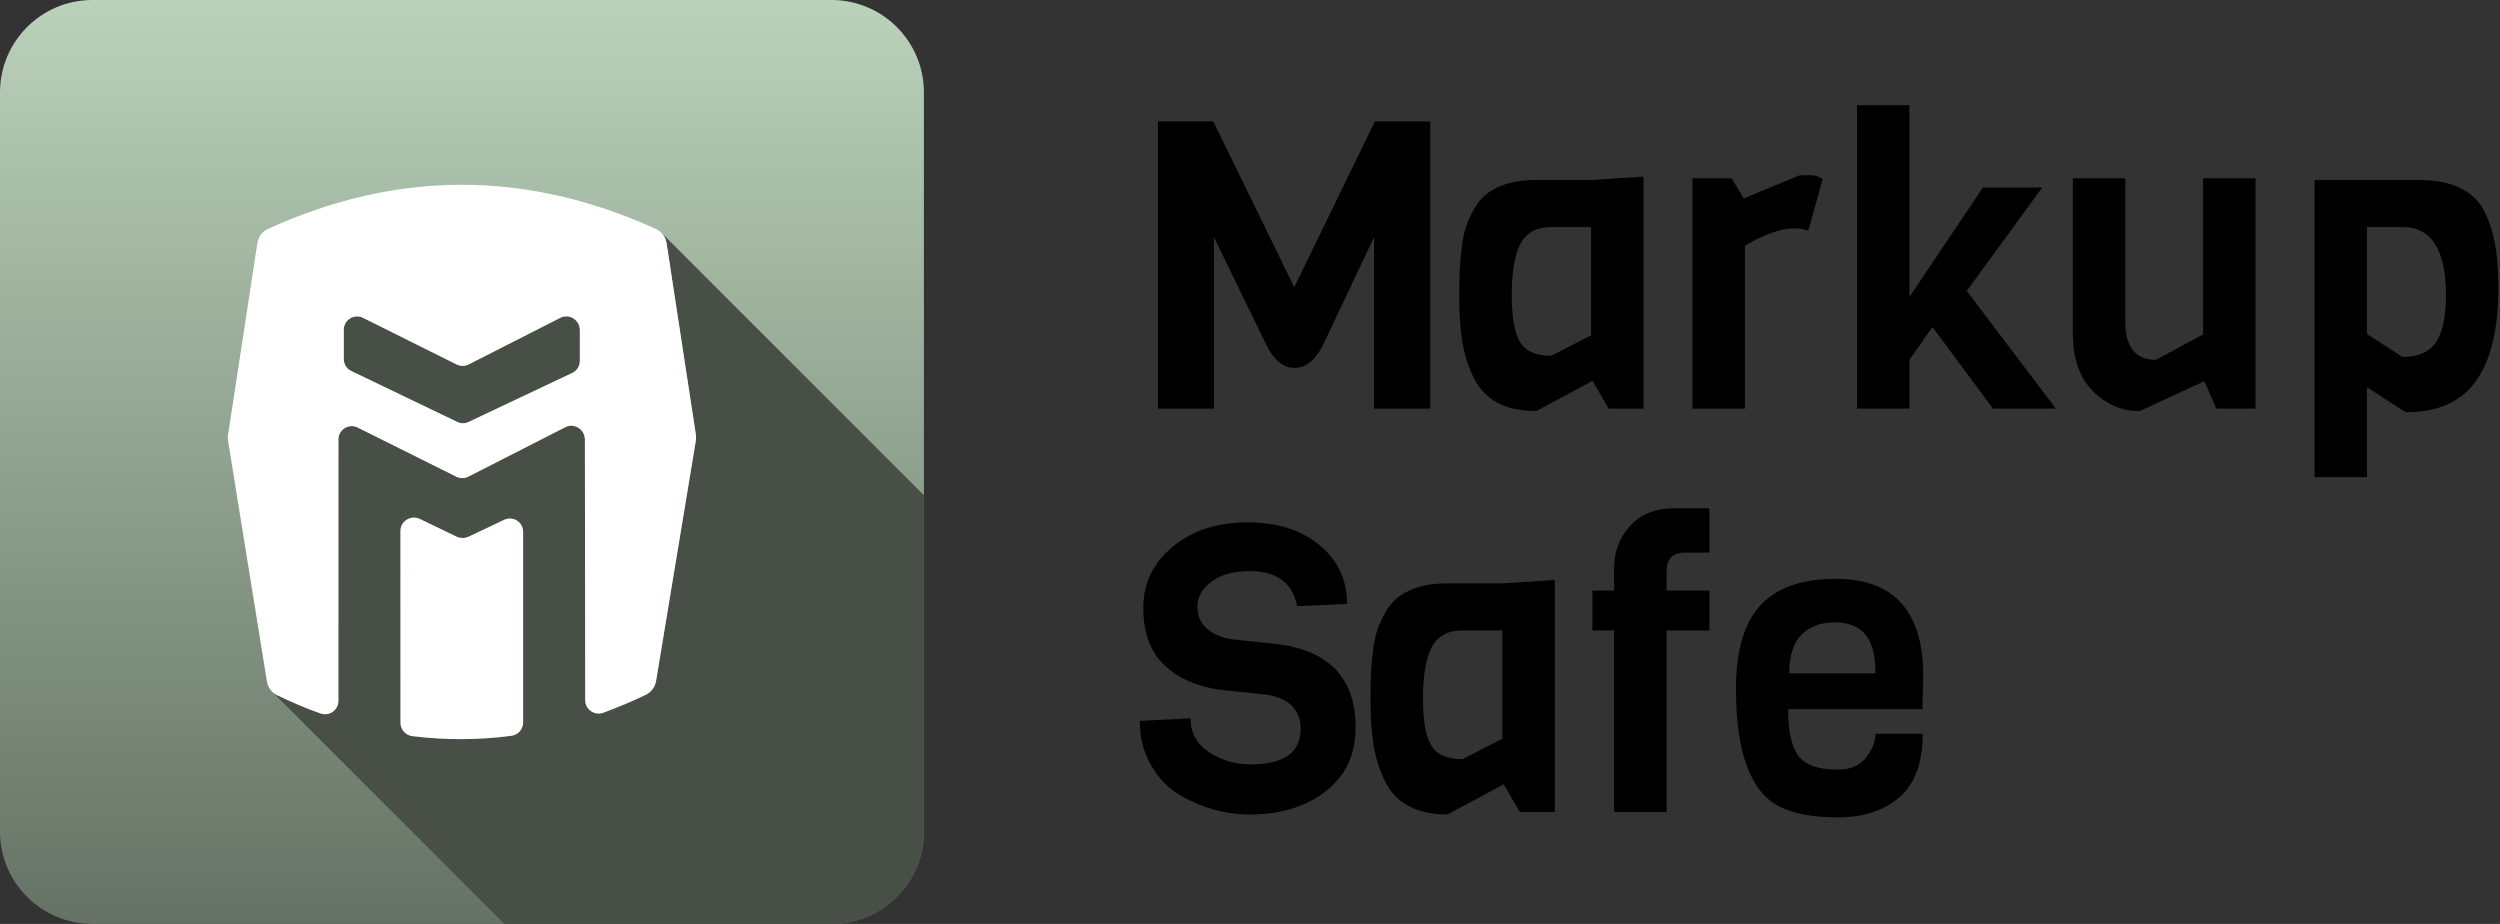 <?xml version="1.0" encoding="UTF-8" standalone="no"?>
<!DOCTYPE svg PUBLIC "-//W3C//DTD SVG 1.1//EN" "http://www.w3.org/Graphics/SVG/1.1/DTD/svg11.dtd">
<svg width="100%" height="100%" viewBox="0 0 460 170" version="1.1" xmlns="http://www.w3.org/2000/svg" xmlns:xlink="http://www.w3.org/1999/xlink" xml:space="preserve" xmlns:serif="http://www.serif.com/" style="fill-rule:evenodd;clip-rule:evenodd;stroke-linejoin:round;stroke-miterlimit:2;">
    <rect x="0" y="0" width="460" height="170" fill="#333333" stroke="none"/>
    <g transform="matrix(0.5,0,0,0.5,-570,-165)">
        <g transform="matrix(1,0,0,1,-3300,0)">
            <g id="Name" transform="matrix(0.5,0,0,0.5,2660,250)">
                <g transform="matrix(12.371,0,0,12.371,-37379.1,-18497.6)">
                    <path d="M3423.65,1550.36L3415.66,1550.36C3415.66,1551.61 3415.85,1552.52 3416.24,1553.1C3416.64,1553.67 3417.42,1553.96 3418.61,1553.96C3419.38,1553.96 3419.94,1553.72 3420.31,1553.23C3420.68,1552.74 3420.86,1552.28 3420.86,1551.83L3423.67,1551.83C3423.67,1553.54 3423.21,1554.8 3422.29,1555.6C3421.37,1556.39 3420.16,1556.8 3418.64,1556.8C3417.13,1556.8 3415.96,1556.58 3415.13,1556.15C3413.42,1555.27 3412.56,1552.93 3412.56,1549.14C3412.56,1546.88 3413.05,1545.23 3414.02,1544.18C3415,1543.13 3416.49,1542.61 3418.49,1542.61C3421.96,1542.61 3423.7,1544.54 3423.7,1548.39C3423.7,1548.81 3423.68,1549.47 3423.65,1550.36ZM3415.73,1548.23L3420.86,1548.23C3420.86,1547.17 3420.66,1546.4 3420.26,1545.92C3419.86,1545.44 3419.25,1545.2 3418.43,1545.2C3417.6,1545.2 3416.95,1545.45 3416.46,1545.93C3415.97,1546.42 3415.73,1547.19 3415.73,1548.23Z" style="fill-rule:nonzero;"/>
                </g>
                <g transform="matrix(12.371,0,0,12.371,-37379.1,-18497.6)">
                    <path d="M3410.98,1545.68L3408.43,1545.68L3408.43,1556.48L3405.31,1556.48L3405.31,1545.68L3404.02,1545.68L3404.02,1543.31L3405.31,1543.31L3405.31,1541.99C3405.31,1541.01 3405.62,1540.17 3406.25,1539.47C3406.87,1538.76 3407.78,1538.41 3408.96,1538.41L3410.98,1538.41L3410.98,1541.05L3409.51,1541.05C3408.79,1541.05 3408.43,1541.43 3408.43,1542.18L3408.43,1543.31L3410.98,1543.31L3410.98,1545.68Z" style="fill-rule:nonzero;"/>
                </g>
                <g transform="matrix(12.371,0,0,12.371,-37379.1,-18497.6)">
                    <path d="M3401.78,1556.48L3399.7,1556.48L3398.74,1554.83L3395.4,1556.63C3393.54,1556.63 3392.3,1555.95 3391.66,1554.61C3391.34,1553.95 3391.12,1553.25 3391,1552.49C3390.88,1551.73 3390.82,1550.93 3390.82,1550.11C3390.82,1549.29 3390.82,1548.68 3390.84,1548.29C3390.86,1547.89 3390.9,1547.44 3390.96,1546.92C3391.02,1546.4 3391.12,1545.96 3391.24,1545.61C3391.36,1545.26 3391.53,1544.89 3391.75,1544.52C3391.98,1544.14 3392.25,1543.84 3392.57,1543.62C3393.29,1543.12 3394.22,1542.88 3395.38,1542.88L3398.66,1542.88L3401.78,1542.68L3401.78,1556.48ZM3398.66,1552.12L3398.66,1545.68L3396.29,1545.68C3395.41,1545.68 3394.8,1546.02 3394.45,1546.69C3394.11,1547.36 3393.94,1548.37 3393.94,1549.7C3393.94,1551.04 3394.1,1551.98 3394.43,1552.52C3394.76,1553.07 3395.38,1553.34 3396.29,1553.34L3398.66,1552.12Z" style="fill-rule:nonzero;"/>
                </g>
                <g transform="matrix(12.371,0,0,12.371,-37379.1,-18497.6)">
                    <path d="M3389.93,1551.44C3389.93,1553.06 3389.34,1554.33 3388.15,1555.25C3386.97,1556.17 3385.46,1556.63 3383.62,1556.63C3382.16,1556.63 3380.75,1556.23 3379.39,1555.43C3378.72,1555.01 3378.17,1554.42 3377.74,1553.66C3377.3,1552.9 3377.09,1552.04 3377.09,1551.06L3380.11,1550.91C3380.11,1551.78 3380.48,1552.45 3381.22,1552.93C3381.95,1553.41 3382.77,1553.65 3383.66,1553.65C3385.66,1553.65 3386.66,1552.95 3386.66,1551.54C3386.66,1550.39 3385.98,1549.71 3384.62,1549.5L3381.84,1549.21C3380.45,1549 3379.34,1548.51 3378.53,1547.72C3377.71,1546.94 3377.3,1545.81 3377.3,1544.34C3377.3,1542.87 3377.89,1541.65 3379.06,1540.69C3380.22,1539.73 3381.7,1539.25 3383.48,1539.25C3385.27,1539.25 3386.7,1539.7 3387.79,1540.61C3388.88,1541.51 3389.42,1542.67 3389.42,1544.1L3386.45,1544.24C3386.18,1542.85 3385.24,1542.15 3383.64,1542.15C3382.66,1542.15 3381.9,1542.36 3381.35,1542.78C3380.8,1543.19 3380.52,1543.69 3380.52,1544.26C3380.52,1544.82 3380.72,1545.27 3381.12,1545.6C3381.52,1545.93 3382.02,1546.13 3382.61,1546.21L3385.34,1546.5C3388.4,1546.91 3389.93,1548.56 3389.93,1551.44Z" style="fill-rule:nonzero;"/>
                </g>
                <g transform="matrix(12.371,0,0,12.371,-37379.1,-18497.6)">
                    <path d="M3457.92,1525.26C3457.92,1528.83 3457,1531.11 3455.16,1532.1C3454.41,1532.5 3453.49,1532.7 3452.4,1532.7L3450.1,1531.21L3450.1,1536.56L3446.98,1536.56L3446.98,1518.88L3453.12,1518.88C3454.98,1518.88 3456.24,1519.4 3456.91,1520.45C3457.58,1521.5 3457.92,1523.1 3457.92,1525.26ZM3454.8,1525.74C3454.8,1523.04 3453.94,1521.68 3452.21,1521.68L3450.1,1521.68L3450.1,1528.04L3452.21,1529.41C3453.14,1529.41 3453.8,1529.12 3454.2,1528.54C3454.6,1527.95 3454.8,1527.02 3454.8,1525.74Z" style="fill-rule:nonzero;"/>
                </g>
                <g transform="matrix(12.371,0,0,12.371,-37379.1,-18497.6)">
                    <path d="M3443.47,1532.48L3441.14,1532.48L3440.42,1530.85L3436.58,1532.63C3435.51,1532.63 3434.58,1532.23 3433.79,1531.44C3433,1530.65 3432.6,1529.49 3432.6,1527.97L3432.6,1518.78L3435.72,1518.78L3435.72,1527.3C3435.72,1528.82 3436.33,1529.58 3437.54,1529.58L3440.35,1528.07L3440.35,1518.78L3443.47,1518.78L3443.47,1532.48Z" style="fill-rule:nonzero;"/>
                </g>
                <g transform="matrix(12.371,0,0,12.371,-37379.1,-18497.6)">
                    <path d="M3431.59,1532.48L3427.85,1532.48L3424.25,1527.63L3422.88,1529.58L3422.88,1532.48L3419.76,1532.48L3419.76,1514.43L3422.88,1514.43L3422.88,1525.84L3427.25,1519.33L3430.78,1519.33L3426.29,1525.48L3431.59,1532.48Z" style="fill-rule:nonzero;"/>
                </g>
                <g transform="matrix(12.371,0,0,12.371,-37379.1,-18497.6)">
                    <path d="M3417.72,1518.83L3416.86,1521.9C3416.62,1521.8 3416.34,1521.76 3416.04,1521.76C3415.24,1521.76 3414.26,1522.1 3413.09,1522.79L3413.09,1532.48L3409.97,1532.48L3409.97,1518.78L3412.3,1518.78L3413.02,1519.98L3416.33,1518.61C3416.49,1518.6 3416.7,1518.59 3416.98,1518.59C3417.25,1518.59 3417.5,1518.67 3417.72,1518.83Z" style="fill-rule:nonzero;"/>
                </g>
                <g transform="matrix(12.371,0,0,12.371,-37379.1,-18497.6)">
                    <path d="M3407.06,1532.48L3404.98,1532.48L3404.02,1530.83L3400.68,1532.63C3398.82,1532.63 3397.58,1531.95 3396.94,1530.61C3396.62,1529.95 3396.4,1529.25 3396.28,1528.49C3396.16,1527.73 3396.1,1526.93 3396.1,1526.11C3396.1,1525.29 3396.1,1524.68 3396.12,1524.29C3396.14,1523.89 3396.18,1523.44 3396.24,1522.92C3396.3,1522.4 3396.4,1521.96 3396.52,1521.61C3396.64,1521.26 3396.81,1520.89 3397.03,1520.52C3397.26,1520.14 3397.53,1519.84 3397.85,1519.62C3398.57,1519.12 3399.5,1518.88 3400.66,1518.88L3403.94,1518.88L3407.06,1518.68L3407.06,1532.48ZM3403.94,1528.12L3403.94,1521.68L3401.57,1521.68C3400.69,1521.68 3400.08,1522.02 3399.73,1522.69C3399.39,1523.36 3399.22,1524.37 3399.22,1525.7C3399.22,1527.04 3399.38,1527.98 3399.71,1528.52C3400.04,1529.07 3400.66,1529.34 3401.57,1529.34L3403.94,1528.12Z" style="fill-rule:nonzero;"/>
                </g>
                <g transform="matrix(12.371,0,0,12.371,-37379.1,-18497.6)">
                    <path d="M3391.03,1522.28L3387.96,1528.76C3387.51,1529.63 3386.96,1530.06 3386.29,1530.06C3385.63,1530.06 3385.07,1529.6 3384.62,1528.69L3381.5,1522.28L3381.5,1532.48L3378.17,1532.48L3378.17,1515.39L3381.46,1515.39L3386.28,1525.26L3391.08,1515.39L3394.37,1515.39L3394.37,1532.48L3391.03,1532.48L3391.03,1522.28Z" style="fill-rule:nonzero;"/>
                </g>
            </g>
        </g>
        <g transform="matrix(1,0,0,1,-3300,0)">
            <g id="Icon" transform="matrix(0.34,0,0,0.34,2944,330)">
                <g id="Box" transform="matrix(1,0,0,1,3300,0)">
                    <path d="M2100,100L2100,900C2100,955.192 2055.19,1000 2000,1000L1200,1000C1144.81,1000 1100,955.192 1100,900L1100,100C1100,44.808 1144.81,0 1200,0L2000,0C2055.19,0 2100,44.808 2100,100Z" style="fill:url(#_Linear1);"/>
                </g>
                <g id="Shadow" transform="matrix(1,0,0,1,4400,-1100)">
                    <path d="M1000,1636.05L1000,2000C1000,2055.19 955.192,2100 900,2100L545.883,2100L295.245,1849.36C296.579,1850.57 298.08,1851.59 299.716,1852.36C315.411,1859.87 331.106,1866.69 346.802,1872.15C356.355,1875.56 366.25,1868.74 366.25,1858.5L366.25,1575.65C366.25,1565.07 377.51,1557.9 387.063,1562.68L493.858,1615.91C497.953,1617.95 502.73,1617.95 506.824,1615.91L611.913,1562.34C621.467,1557.56 632.726,1564.39 633.068,1575.31L633.409,1857.82C633.409,1867.71 643.304,1874.88 652.857,1871.47C668.211,1865.67 683.565,1859.52 698.919,1852.02C704.719,1849.29 709.155,1843.49 710.179,1836.66L753.17,1576.67C753.511,1574.96 753.511,1572.58 753.17,1570.53L721.438,1363.08C720.804,1358.85 718.861,1355.02 716.015,1352.06L1000,1636.05ZM494.541,1556.54L380.239,1501.61C375.121,1499.22 372.05,1494.1 372.05,1488.64L372.05,1456.91C372.05,1446.33 383.31,1439.17 392.863,1443.94L494.2,1494.44C498.294,1496.49 503.071,1496.49 507.165,1494.44L606.454,1443.94C616.008,1439.17 627.267,1445.99 627.608,1456.91L627.608,1490.69C627.608,1496.15 624.538,1501.27 619.42,1503.65L506.824,1556.88C503.071,1558.59 498.635,1558.59 494.541,1556.54ZM494.541,1681.08L454.279,1661.63C444.726,1657.19 433.466,1664.02 433.466,1674.59L433.466,1882.38C433.466,1889.55 438.925,1895.69 446.091,1896.72C481.916,1901.15 517.742,1901.15 553.568,1896.37C560.733,1895.35 566.193,1889.21 566.193,1882.04L566.193,1675.62C566.193,1665.04 555.274,1658.22 545.721,1662.65L506.824,1681.08C503.071,1682.78 498.635,1682.78 494.541,1681.08Z" style="fill:rgb(71,79,71);"/>
                </g>
                <g id="Icon1" serif:id="Icon" transform="matrix(1.706,0,0,1.706,4281.28,-532.917)">
                    <g transform="matrix(2,0,0,2,-214.125,-429.612)">
                        <path d="M286.8,541.3L275,535.6C272.2,534.3 268.9,536.3 268.9,539.4L268.9,600.3C268.9,602.4 270.5,604.2 272.6,604.5C283.1,605.8 293.6,605.8 304.1,604.4C306.2,604.1 307.8,602.3 307.8,600.2L307.8,539.7C307.8,536.6 304.6,534.6 301.8,535.9L290.4,541.3C289.3,541.8 288,541.8 286.8,541.3Z" style="fill:white;"/>
                    </g>
                    <g transform="matrix(2,0,0,2,-214.125,-429.612)">
                        <path d="M362.6,508.9L353.3,448.1C353,446.1 351.7,444.4 349.9,443.6C308.9,425 267.9,424.9 226.9,443.6C225.1,444.4 223.8,446.1 223.5,448.1L214.2,508.9C214.1,509.5 214.1,510.2 214.2,510.8L226.5,587C226.8,589 228,590.7 229.7,591.5C234.3,593.7 238.9,595.7 243.5,597.3C246.3,598.3 249.2,596.3 249.2,593.3L249.2,510.4C249.2,507.3 252.5,505.2 255.3,506.6L286.6,522.2C287.8,522.8 289.2,522.8 290.4,522.2L321.2,506.5C324,505.1 327.3,507.1 327.4,510.3L327.5,593.1C327.5,596 330.4,598.1 333.2,597.1C337.7,595.4 342.2,593.6 346.7,591.4C348.4,590.6 349.7,588.9 350,586.9L362.6,510.7C362.7,510.2 362.7,509.5 362.6,508.9ZM286.8,504.8L253.3,488.7C251.8,488 250.9,486.5 250.9,484.9L250.9,475.6C250.9,472.5 254.2,470.4 257,471.8L286.7,486.6C287.9,487.2 289.3,487.2 290.5,486.6L319.6,471.8C322.4,470.4 325.7,472.4 325.8,475.6L325.8,485.5C325.8,487.1 324.9,488.6 323.4,489.3L290.4,504.9C289.3,505.4 288,505.4 286.8,504.8Z" style="fill:white;"/>
                    </g>
                </g>
            </g>
        </g>
    </g>
    <defs>
        <linearGradient id="_Linear1" x1="0" y1="0" x2="1" y2="0" gradientUnits="userSpaceOnUse" gradientTransform="matrix(6.12323e-14,1000,-1000,6.12323e-14,1635.18,0)"><stop offset="0" style="stop-color:rgb(186,209,186);stop-opacity:1"/><stop offset="1" style="stop-color:rgb(101,114,101);stop-opacity:1"/></linearGradient>
    </defs>
</svg>
